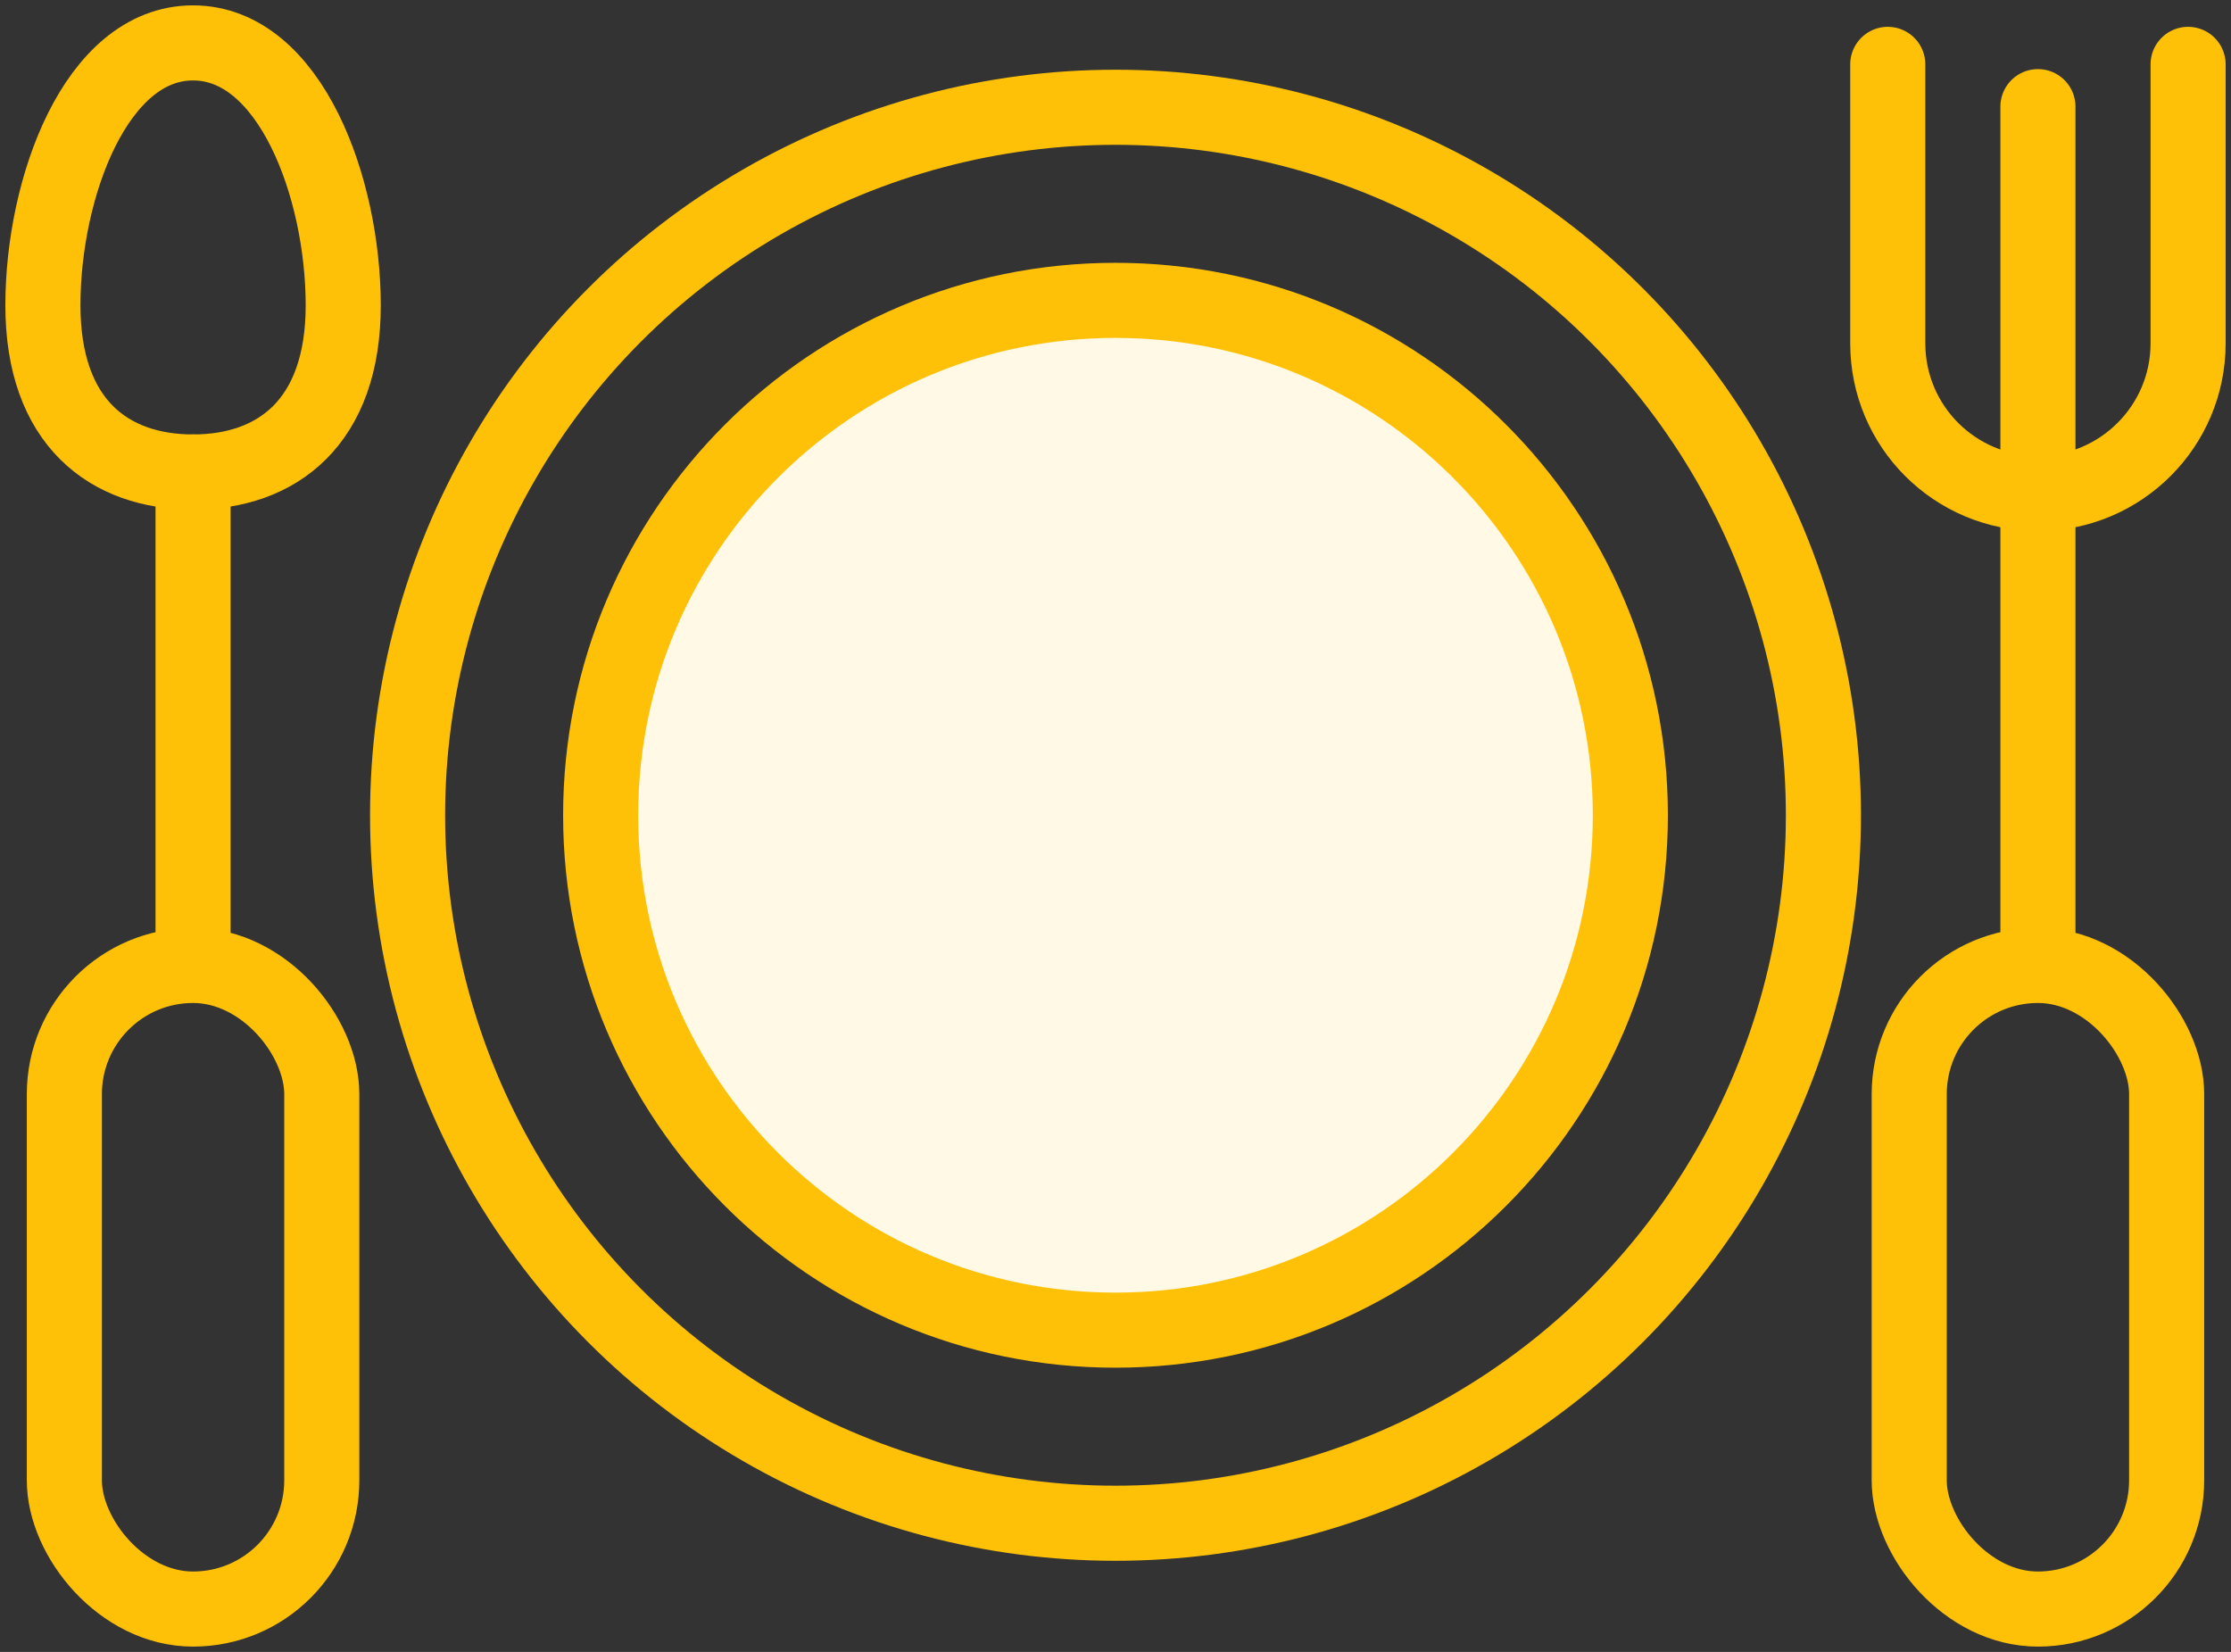 <?xml version="1.0" encoding="UTF-8"?>
<svg width="104px" height="77px" viewBox="0 0 104 77" version="1.1" xmlns="http://www.w3.org/2000/svg" xmlns:xlink="http://www.w3.org/1999/xlink">
    <rect x="0" y="0" width="104" height="77" fill="#333333" stroke="none"/>
    <!-- Generator: Sketch 46.2 (44496) - http://www.bohemiancoding.com/sketch -->
    <title>food-23</title>
    <desc>Created with Sketch.</desc>
    <defs></defs>
    <g id="ALL" stroke="none" stroke-width="1" fill="none" fill-rule="evenodd" stroke-linecap="round" stroke-linejoin="round">
        <g id="Primary" transform="translate(-208, -14159)" stroke="#FFC107" stroke-width="3.5">
            <g id="Group-15" transform="translate(200, 200)">
                <g id="food-23" transform="translate(10, 13961)">
                    <circle id="Layer-1" cx="50" cy="36" r="33"></circle>
                    <path d="M50,60 C63.255,60 74,49.255 74,36 C74,22.745 63.255,12 50,12 C36.745,12 26,22.745 26,36 C26,49.255 36.745,60 50,60 Z" id="Layer-2" fill="#FFF9E6"></path>
                    <path d="M14,12.234 C14,6.759 11.528,7.10542736e-15 6.998,0 C2.469,-7.10542736e-15 3.48270682e-16,6.759 0,12.234 C-3.221615e-16,17.708 3.102,20 6.998,20 C10.895,20 14,17.708 14,12.234 L14,12.234 Z" id="Layer-3"></path>
                    <path d="M7,20 L7,42.51" id="Layer-4"></path>
                    <rect id="Layer-5" x="1" y="43" width="12" height="30" rx="6"></rect>
                    <path d="M93,20 L93,42.771" id="Layer-6"></path>
                    <rect id="Layer-7" x="87" y="43" width="12" height="30" rx="6"></rect>
                    <path d="M100,1 L100,14.005 C100,17.868 96.858,21 93,21 L93,21 C89.134,21 86,17.875 86,14.005 L86,1 L86,1" id="Layer-8"></path>
                    <path d="M93,20 L93,2.971" id="Layer-9"></path>
                </g>
            </g>
        </g>
    </g>
</svg>